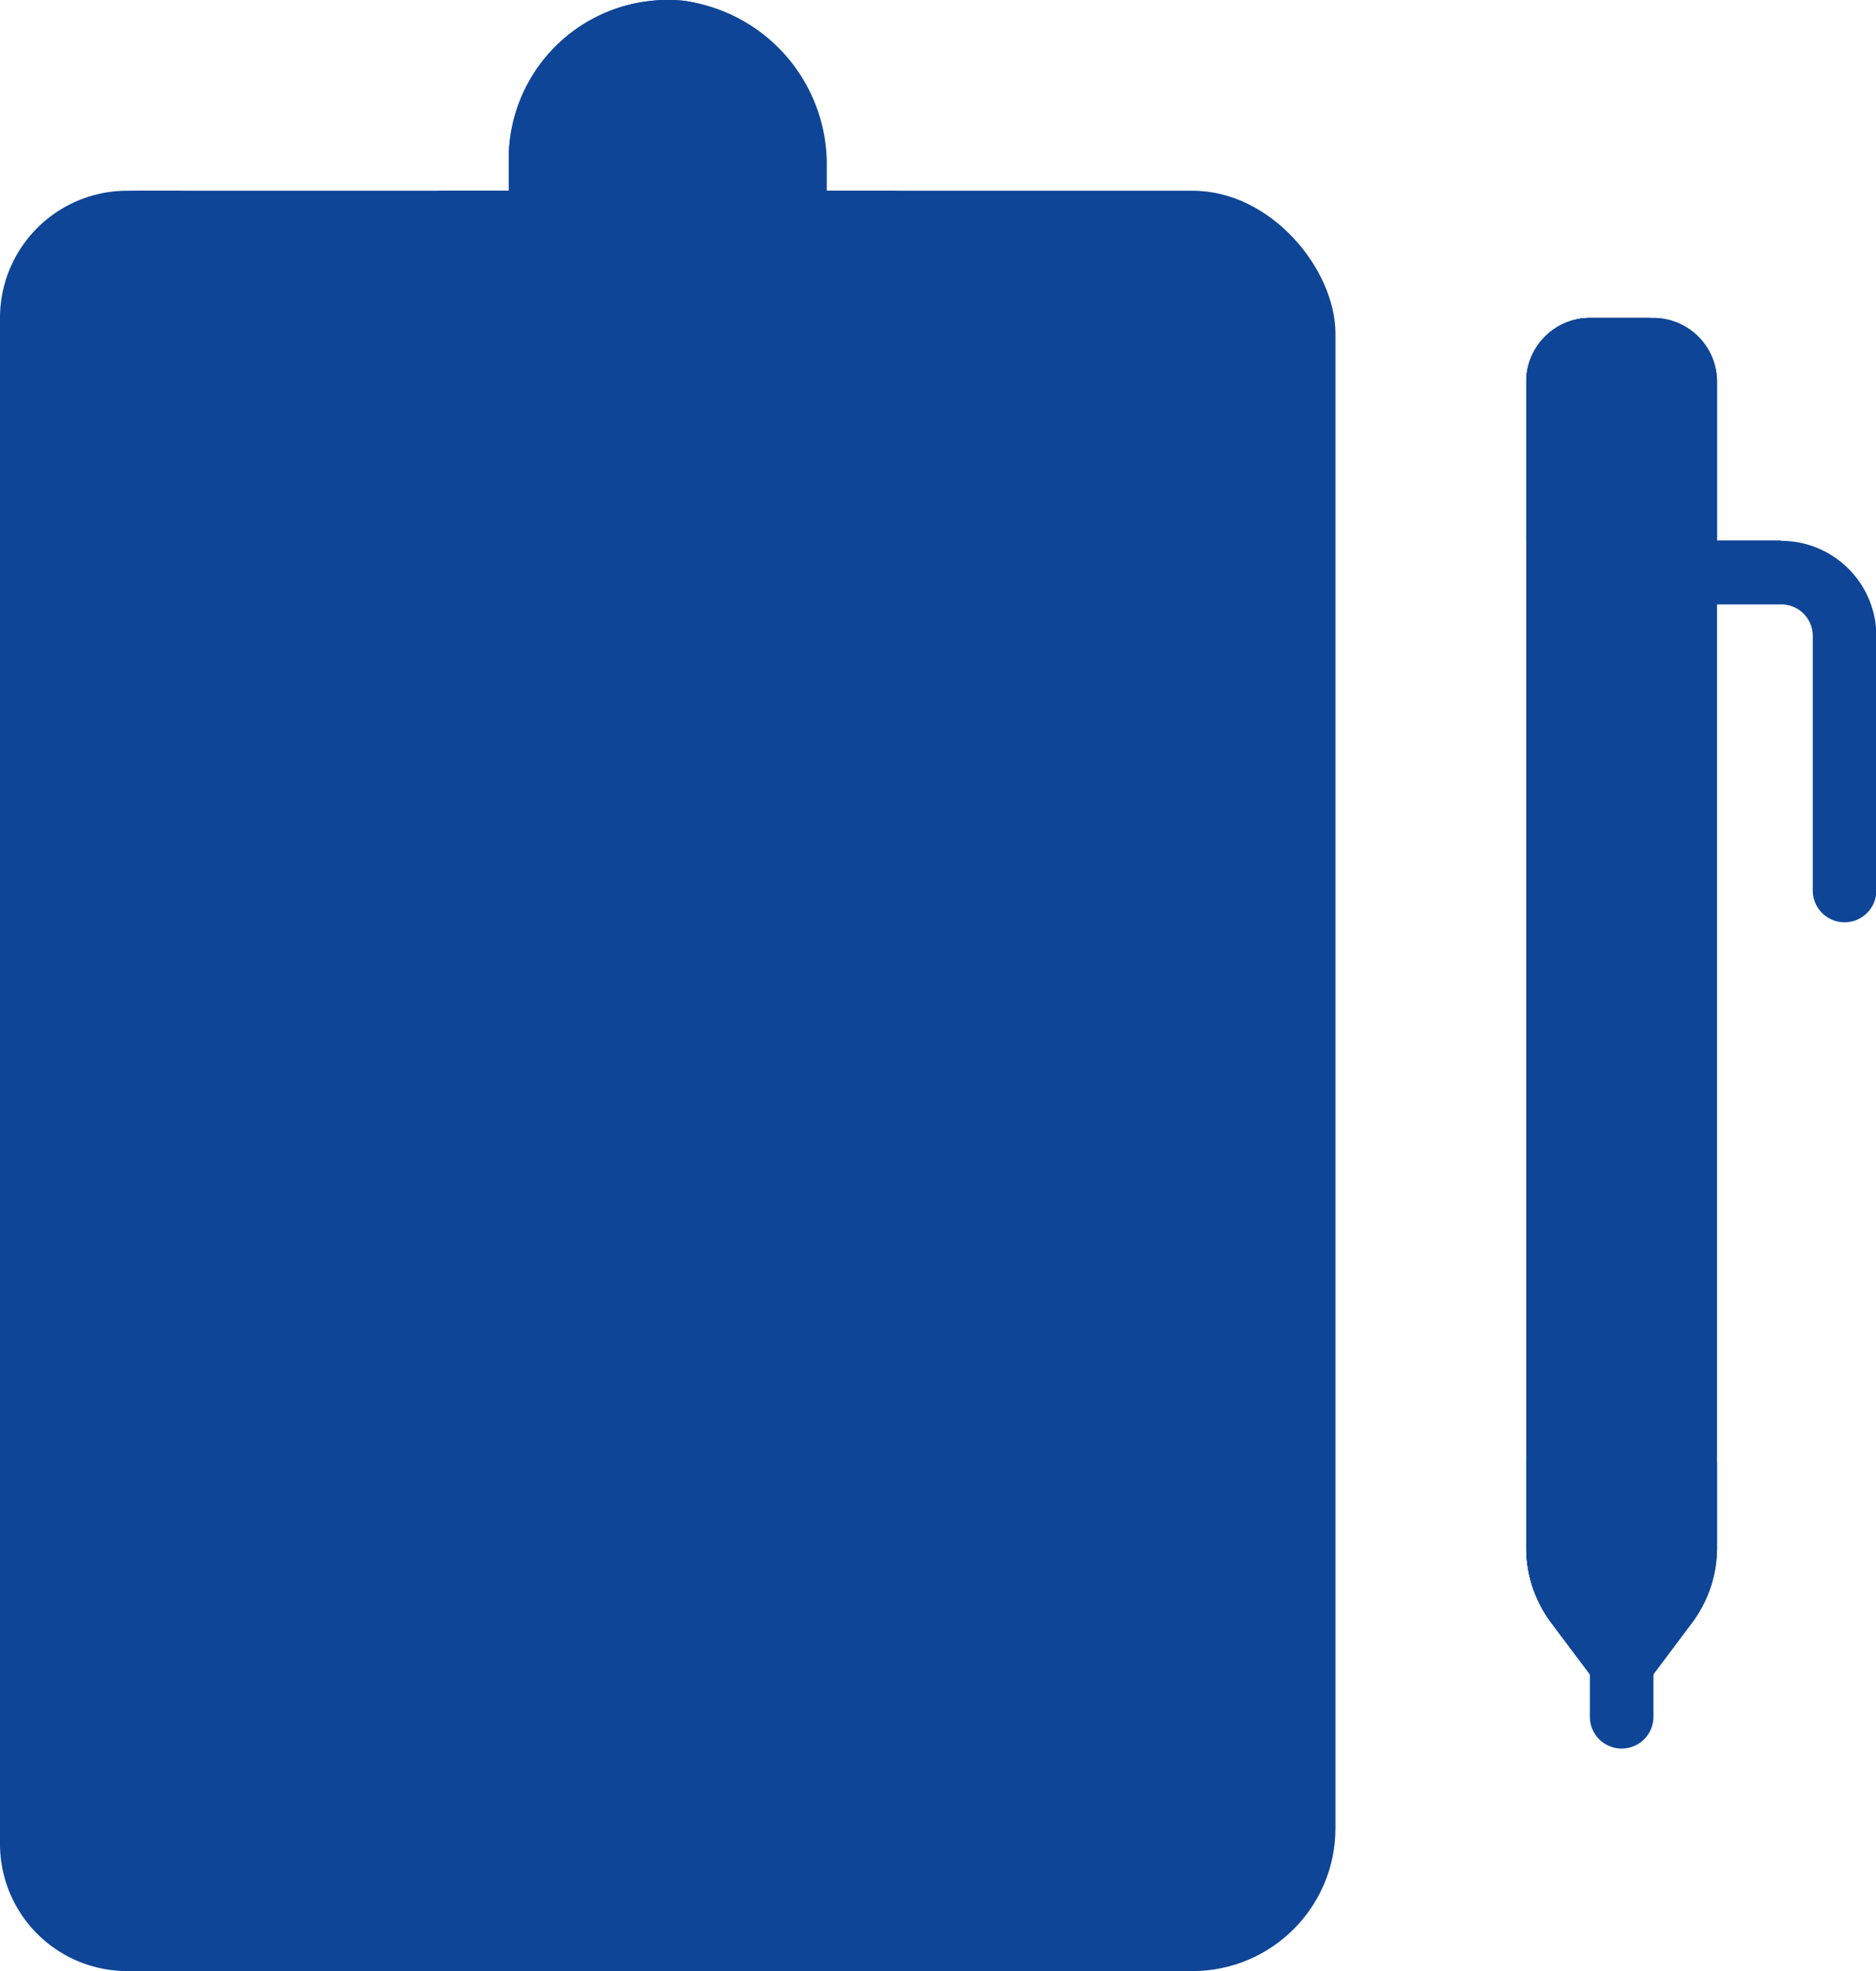 <svg xmlns="http://www.w3.org/2000/svg" width="26.258" height="27.594" viewBox="0 0 26.258 27.594">
  <g id="_15335374531580282645" data-name="15335374531580282645" transform="translate(-1.5 -0.5)">
    <path id="Path_10" data-name="Path 10" d="M26.945,27.67a.445.445,0,0,1-.445-.445v-1.78a.445.445,0,1,1,.89,0v1.78a.445.445,0,0,1-.445.445Z" transform="translate(-2.747 -2.692)" fill="#0E4597"/>
    <rect id="Rectangle_28" data-name="Rectangle 28" width="18.692" height="24.923" rx="2" transform="translate(1.5 3.17)" fill="#0E4597"/>
    <path id="Path_11" data-name="Path 11" d="M2.39,26.643V5.28A1.78,1.78,0,0,1,4.17,3.5H3.28A1.78,1.78,0,0,0,1.5,5.28V26.643a1.78,1.78,0,0,0,1.78,1.78h.89A1.78,1.78,0,0,1,2.39,26.643Z" transform="translate(0 -0.33)" fill="#0E4597"/>
    <path id="Path_12" data-name="Path 12" d="M15.072,26.863H4.39a.89.89,0,0,1-.89-.89V6.39a.89.89,0,0,1,.89-.89H17.742a.89.89,0,0,1,.89.89V23.3" transform="translate(-0.22 -0.549)" fill="#0E4597"/>
    <path id="Path_13" data-name="Path 13" d="M4.39,25.972V6.39a.89.89,0,0,1,.89-.89H4.39a.89.89,0,0,0-.89.89V25.972a.89.89,0,0,0,.89.89h.89A.89.89,0,0,1,4.39,25.972Z" transform="translate(-0.22 -0.549)" fill="#0E4597"/>
    <path id="Path_14" data-name="Path 14" d="M13.731,3.17V2.852a2.313,2.313,0,0,0-2-2.341A2.226,2.226,0,0,0,9.28,2.725V3.17H8.39a.89.89,0,0,0-.89.89v1.78a.89.89,0,0,0,.89.89h6.231a.89.89,0,0,0,.89-.89V4.06a.89.89,0,0,0-.89-.89Z" transform="translate(-0.659 0)" fill="#0E4597"/>
    <path id="Path_15" data-name="Path 15" d="M10.17,2.725A2.217,2.217,0,0,1,11.953.556a2.013,2.013,0,0,0-.218-.045A2.226,2.226,0,0,0,9.28,2.725V3.17h.89ZM8.39,5.841V4.06a.89.89,0,0,1,.89-.89H8.39a.89.89,0,0,0-.89.89v1.78a.89.89,0,0,0,.89.89h.89A.89.89,0,0,1,8.39,5.841Z" transform="translate(-0.659)" fill="#0E4597"/>
    <circle id="Ellipse_4" data-name="Ellipse 4" cx="0.445" cy="0.445" r="0.445" transform="translate(10.401 2.725)" fill="#0E4597"/>
    <path id="Path_16" data-name="Path 16" d="M16.5,29.06V26.39a.89.89,0,0,1,.89-.89h2.67Z" transform="translate(-1.648 -2.747)" fill="#0E4597"/>
    <circle id="Ellipse_5" data-name="Ellipse 5" cx="1.335" cy="1.335" r="1.335" transform="translate(5.951 9.401)" fill="#0E4597"/>
    <circle id="Ellipse_6" data-name="Ellipse 6" cx="1.335" cy="1.335" r="1.335" transform="translate(5.951 20.082)" fill="#0E4597"/>
    <circle id="Ellipse_7" data-name="Ellipse 7" cx="1.335" cy="1.335" r="1.335" transform="translate(5.951 14.742)" fill="#0E4597"/>
    <path id="Path_17" data-name="Path 17" d="M16.9,11.67H12.445a.445.445,0,0,1,0-.89H16.9a.445.445,0,1,1,0,.89Zm-2.67,1.78h-1.78a.445.445,0,0,1,0-.89h1.78a.445.445,0,0,1,0,.89Zm2.67,3.56H12.445a.445.445,0,0,1,0-.89H16.9a.445.445,0,1,1,0,.89Zm-2.67,1.78h-1.78a.445.445,0,0,1,0-.89h1.78a.445.445,0,0,1,0,.89Zm2.67,3.56H12.445a.445.445,0,0,1,0-.89H16.9a.445.445,0,1,1,0,.89Zm-2.67,1.78h-1.78a.445.445,0,0,1,0-.89h1.78a.445.445,0,0,1,0,.89Zm14.687-13.8V13.9a.445.445,0,0,1-.89,0v-3.56a.441.441,0,0,0-.445-.445h-.89a.445.445,0,0,1,0-.89h.89a1.333,1.333,0,0,1,1.335,1.335Z" transform="translate(-1.154 -0.934)" fill="#0E4597"/>
    <path id="Path_18" data-name="Path 18" d="M28.17,6.39V22.706a1.752,1.752,0,0,1-.356,1.068l-.534.712-.445.6-.445-.6-.534-.712a1.752,1.752,0,0,1-.356-1.068V6.39a.893.893,0,0,1,.89-.89h.89A.893.893,0,0,1,28.17,6.39Z" transform="translate(-2.637 -0.549)" fill="#0E4597"/>
    <path id="Path_19" data-name="Path 19" d="M26.39,22.706V6.39a.893.893,0,0,1,.89-.89h-.89a.893.893,0,0,0-.89.89V22.706a1.752,1.752,0,0,0,.356,1.068l.534.712.445.6.445-.6-.534-.712A1.752,1.752,0,0,1,26.39,22.706Z" transform="translate(-2.637 -0.549)" fill="#0E4597"/>
    <rect id="Rectangle_29" data-name="Rectangle 29" width="0.89" height="0.89" transform="translate(25.533 8.066)" fill="#0E4597"/>
    <path id="Path_20" data-name="Path 20" d="M28.17,23.5v1.184a1.752,1.752,0,0,1-.356,1.068l-.979,1.308-.979-1.308a1.752,1.752,0,0,1-.356-1.068V23.5Z" transform="translate(-2.637 -2.528)" fill="#0E4597"/>
    <path id="Path_21" data-name="Path 21" d="M26.39,26.464l-.534-.712a1.752,1.752,0,0,1-.356-1.068V23.5h.89c0,.282-.006.566,0,.847s.027.556.034.835,0,.575-.014.863C26.4,26.185,26.395,26.324,26.39,26.464Z" transform="translate(-2.637 -2.528)" fill="#0E4597"/>
    <path id="Path_22" data-name="Path 22" d="M28.17,6.39V8.615H25.5V6.39a.893.893,0,0,1,.89-.89h.89A.893.893,0,0,1,28.17,6.39Z" transform="translate(-2.637 -0.549)" fill="#0E4597"/>
    <path id="Path_23" data-name="Path 23" d="M27.28,5.5h-.89a.893.893,0,0,0-.89.89V8.615h.89V6.39A.893.893,0,0,1,27.28,5.5Z" transform="translate(-2.637 -0.549)" fill="#0E4597"/>
  </g>
</svg>

